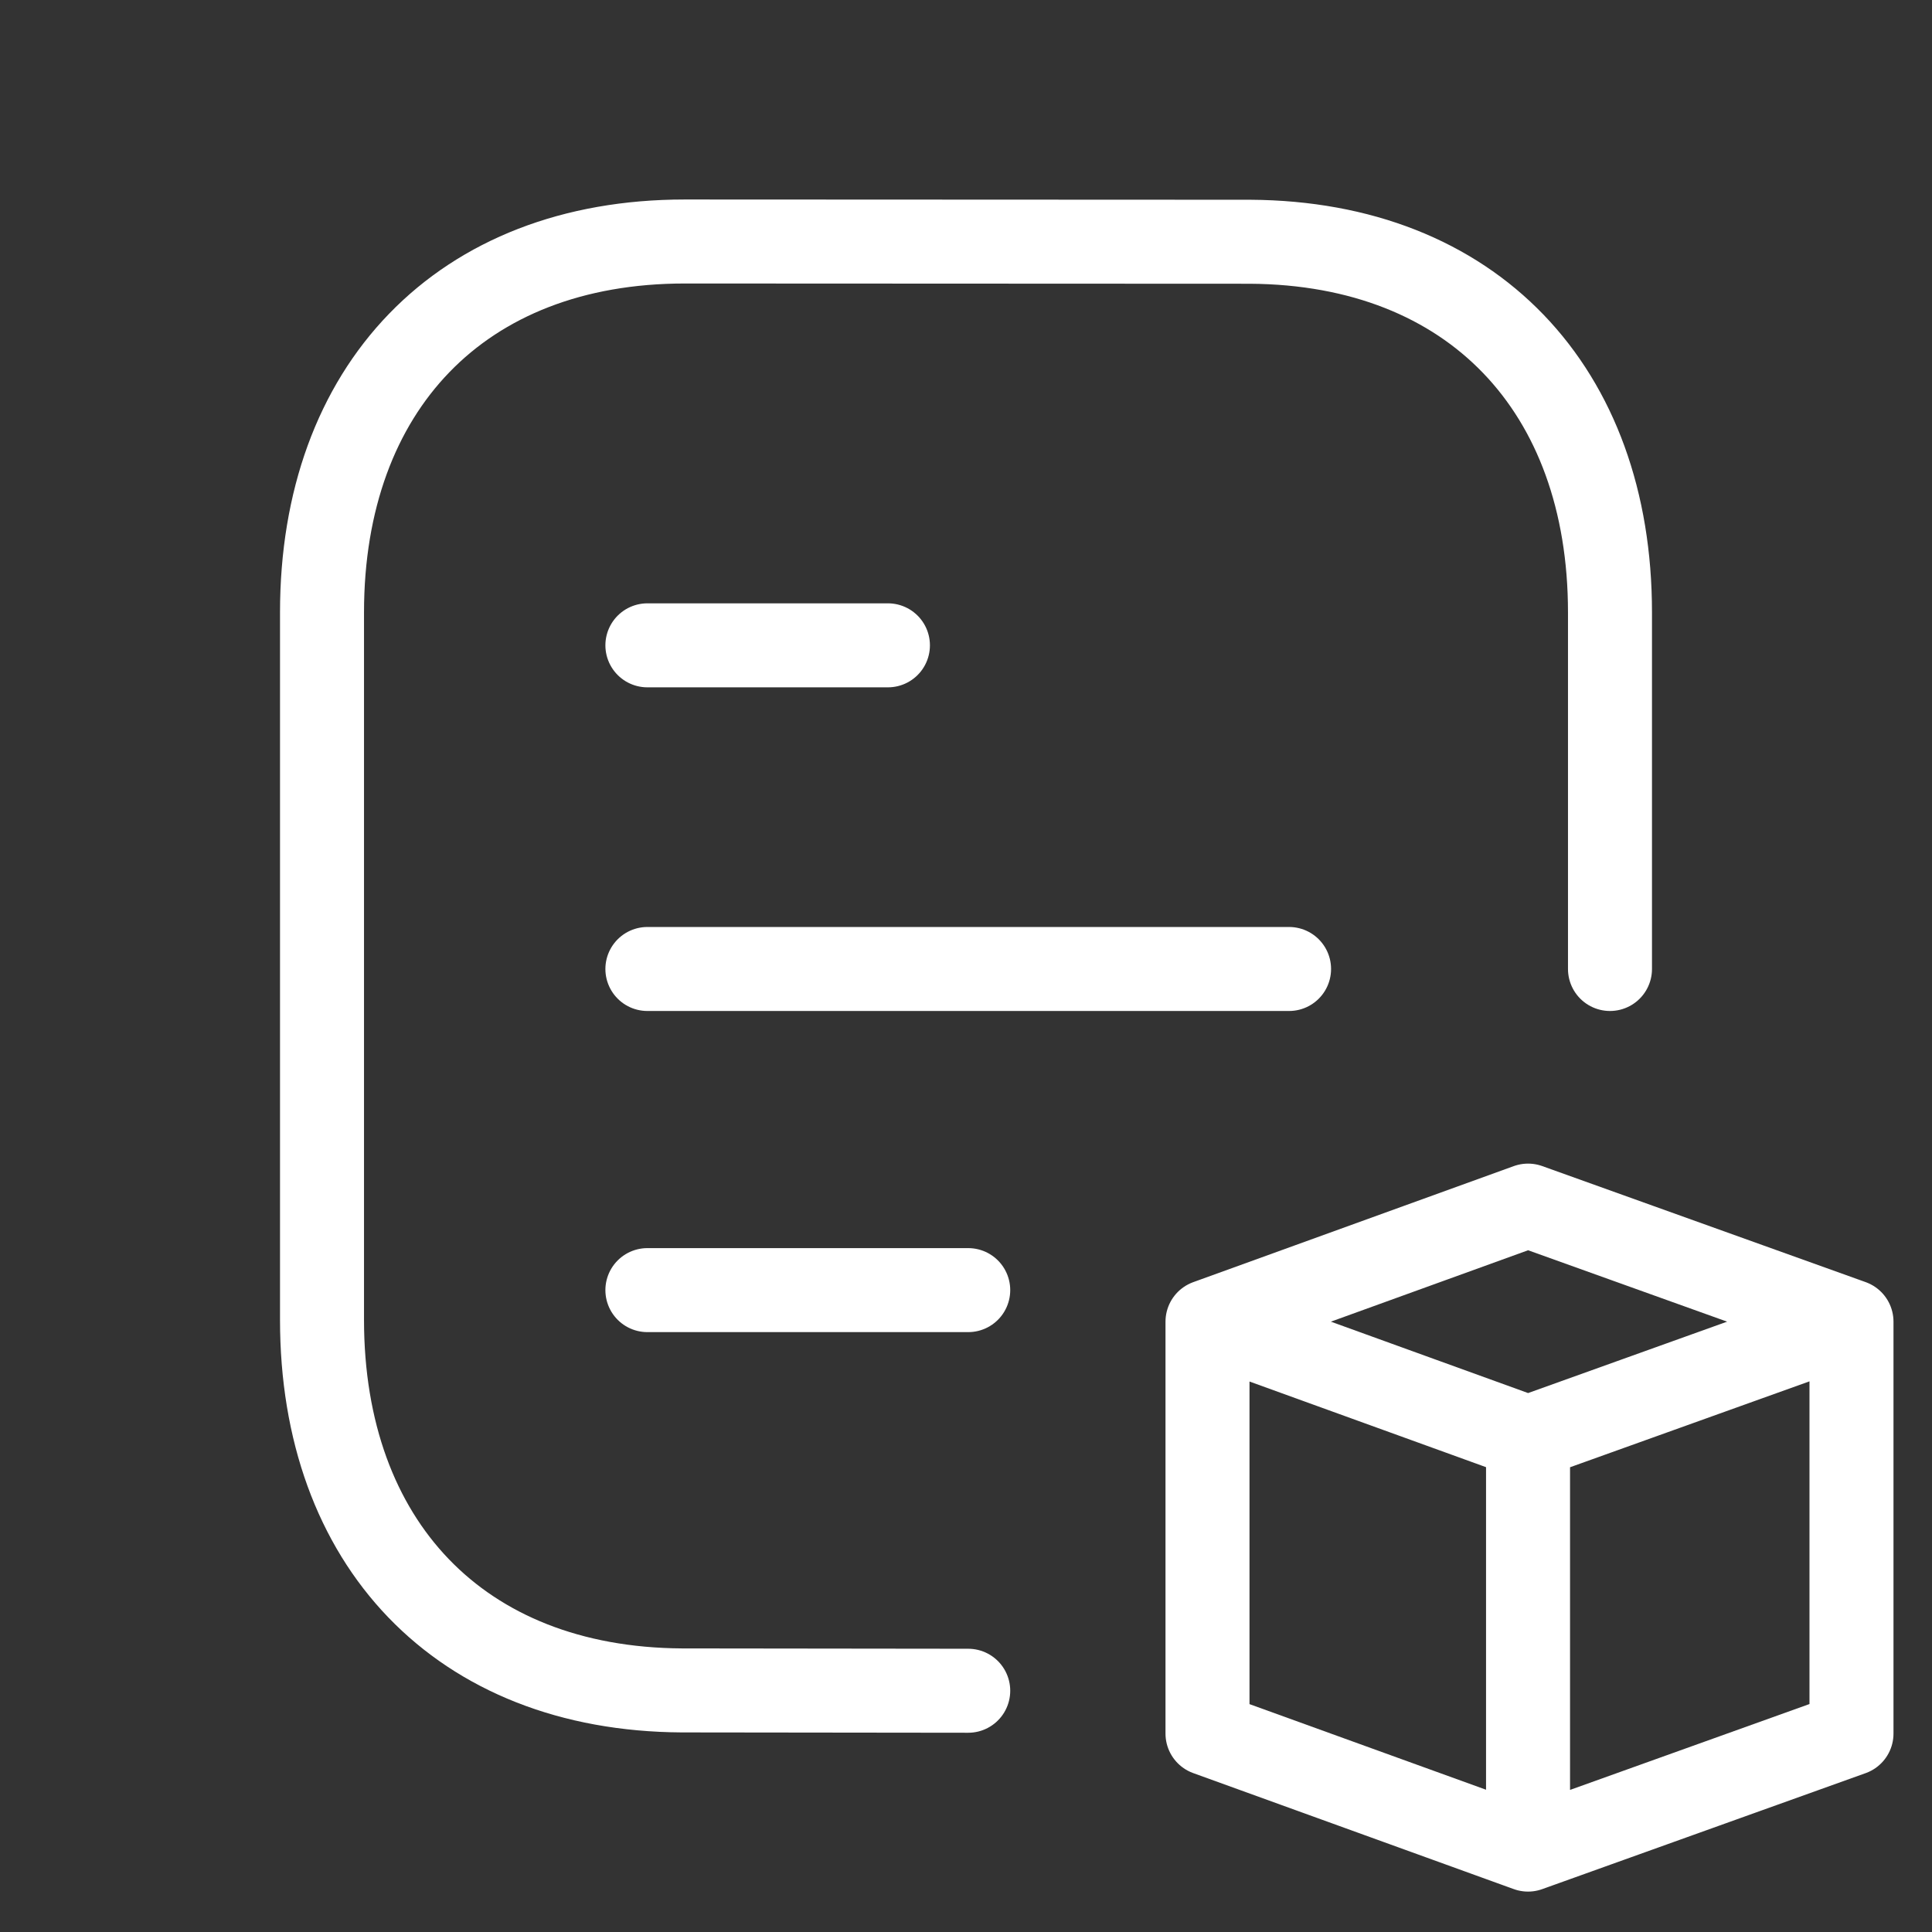 <svg width="46" height="46" viewBox="0 0 46 46" fill="none" xmlns="http://www.w3.org/2000/svg">
<rect x="0" y="0" width="46" height="46" fill="#333333" stroke="none"/>
<path d="M23.053 30.717H15.414" stroke="white" stroke-width="2" stroke-linecap="round" stroke-linejoin="round"/>
<path d="M30.692 23.071H15.414" stroke="white" stroke-width="2" stroke-linecap="round" stroke-linejoin="round"/>
<path d="M21.141 15.365H15.414" stroke="white" stroke-width="2" stroke-linecap="round" stroke-linejoin="round"/>
<path d="M23.053 40.256C23.053 40.256 16.255 40.248 16.232 40.248C10.942 40.216 7.667 36.735 7.667 31.426V14.58C7.667 9.244 10.967 5.75 16.303 5.75C16.303 5.75 29.741 5.756 29.766 5.756C35.056 5.788 38.333 9.271 38.333 14.58V23.071" stroke="white" stroke-width="2" stroke-linecap="round" stroke-linejoin="round"/>
<path d="M36.382 44.038L28.75 41.276V31.468L36.382 34.231V44.038L44.083 41.276V31.468L36.382 34.231L28.75 31.468L36.382 28.705L44.083 31.468L36.382 34.231" stroke="white" stroke-width="2" stroke-linecap="round" stroke-linejoin="round"/>
</svg>
